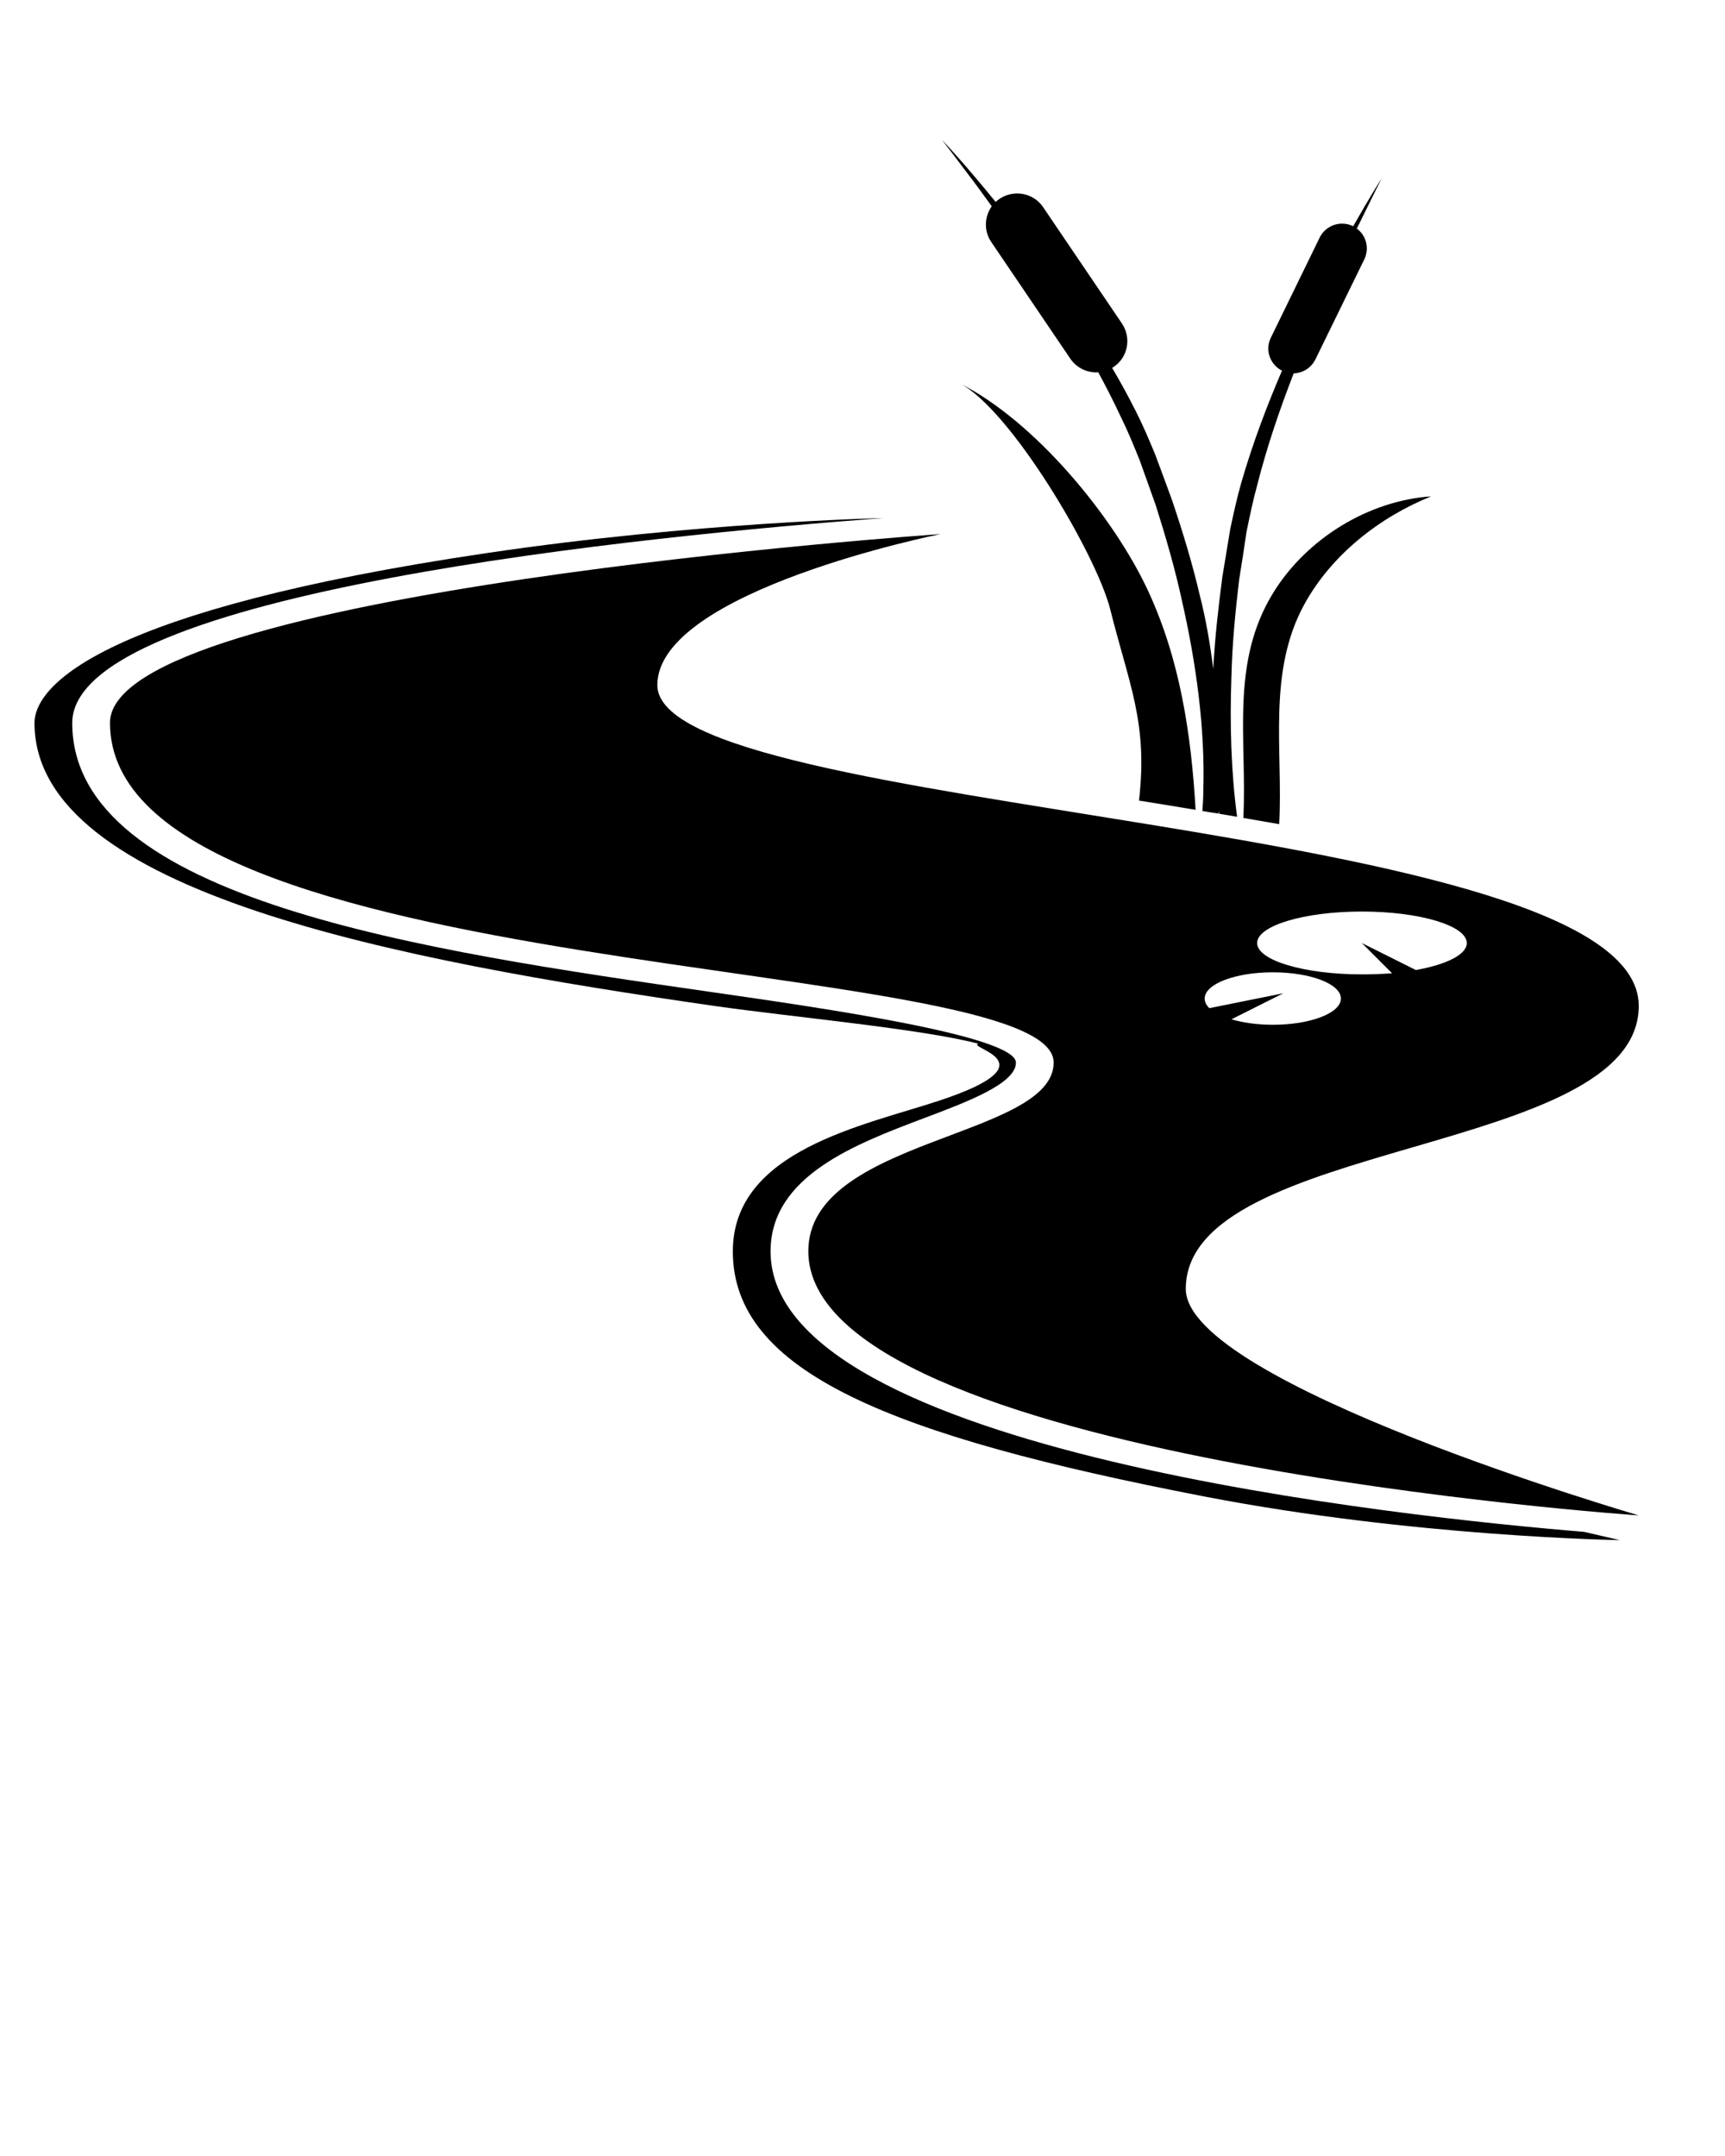 <svg xmlns="http://www.w3.org/2000/svg" xmlns:xlink="http://www.w3.org/1999/xlink" version="1.1" x="0px" y="0px" viewBox="0 0 100 125" enable-background="new 0 0 100 100" xml:space="preserve"><path d="M68.741,74.73C68.741,65.978,95,67.072,95,58.319c0-10.941-56.894-10.941-56.894-18.6c0-5.471,16.412-8.753,16.412-8.753  S6.376,34.249,6.376,41.907c0,15.317,54.706,13.315,54.706,19.694c0,4.376-14.223,4.376-14.223,10.941  C46.859,84.578,95,87.86,95,87.86S68.741,80.201,68.741,74.73z M78.949,52.849c3.359,0,6.083,0.82,6.083,1.827  c0,0.667-1.182,1.247-2.953,1.564l-3.13-1.564l1.75,1.75c-0.558,0.044-1.138,0.066-1.75,0.066c-3.349,0-6.072-0.811-6.072-1.816  C72.877,53.669,75.601,52.849,78.949,52.849z M73.785,56.372c2.188,0,3.949,0.678,3.949,1.521c0,0.842-1.761,1.521-3.949,1.521  c-0.897,0-1.74-0.121-2.396-0.317l3.009-1.51l-4.289,0.864c-0.186-0.175-0.273-0.371-0.273-0.558  C69.835,57.05,71.607,56.372,73.785,56.372z"/><path d="M69.31,46.951c-1.082-0.175-2.177-0.361-3.282-0.536c0.525-4.508-0.568-6.696-1.663-11.072  c-0.798-3.193-5.809-11.658-8.753-13.129c4.377,2.188,8.957,7.76,10.941,12.035C68.396,38.219,69.057,42.537,69.31,46.951  C68.228,46.776,69.299,46.765,69.31,46.951z"/><path d="M82.965,28.778c-3.006,1.213-5.784,3.399-7.352,6.261c-2.16,3.944-1.225,8.461-1.456,12.744  c-0.679-0.121-1.378-0.241-2.079-0.361c0.225-4.538-0.792-9.017,1.772-13.118C75.776,31.224,79.323,29.029,82.965,28.778z"/><path d="M78.653,13.252c0.547,0.394,0.745,1.138,0.438,1.783l-2.834,5.799c-0.252,0.503-0.732,0.798-1.259,0.809  c-0.776,2.002-1.543,4.202-2.134,6.554c-0.24,0.864-0.415,1.739-0.602,2.636c-0.131,0.908-0.273,1.838-0.426,2.769  c-0.22,1.849-0.405,3.742-0.449,5.635c-0.098,2.746-0.021,5.492,0.328,8.118c-0.35-0.055-0.689-0.12-1.039-0.175  c-0.011-0.065-0.021-0.131-0.032-0.196c0.011,0.054,0,0.12-0.011,0.186c-0.307-0.043-0.613-0.098-0.931-0.153  c0.033-0.394,0.055-0.787,0.055-1.192c0.109-3.556-0.405-7.341-1.247-11.04c-0.405-1.86-0.941-3.687-1.499-5.459  c-0.317-0.887-0.624-1.762-0.941-2.637c-0.339-0.842-0.678-1.674-1.072-2.473c-0.426-0.908-0.875-1.794-1.334-2.637  c-0.044,0.011-0.077,0.011-0.121,0.011c-0.58,0-1.148-0.285-1.499-0.799l-4.573-6.751c-0.448-0.646-0.404-1.477,0.021-2.079  c-0.514-0.711-0.974-1.346-1.378-1.871c-0.767-1.028-1.303-1.718-1.51-1.98c0.328,0.329,1.488,1.597,3.117,3.6  c0.066-0.065,0.143-0.131,0.23-0.186c0.307-0.208,0.667-0.306,1.018-0.306c0.579,0,1.149,0.274,1.499,0.788l4.573,6.75  c0.558,0.832,0.351,1.959-0.481,2.517c-0.032,0.022-0.055,0.044-0.088,0.054c0.472,0.799,0.92,1.62,1.357,2.484  c0.415,0.81,0.776,1.663,1.138,2.538c0.328,0.864,0.646,1.751,0.974,2.637c0.613,1.816,1.182,3.676,1.619,5.558  c0.361,1.4,0.591,2.823,0.777,4.234c0.087-1.794,0.296-3.578,0.525-5.34c0.152-0.93,0.306-1.859,0.459-2.778  c0.197-0.919,0.394-1.828,0.646-2.703c0.679-2.342,1.51-4.508,2.352-6.467c-0.71-0.361-0.994-1.214-0.645-1.915l2.833-5.81  c0.252-0.503,0.767-0.799,1.292-0.799c0.219,0,0.427,0.044,0.635,0.143c0,0,0.011,0,0.011,0.011c0.897-1.586,1.51-2.56,1.651-2.779  c-0.087,0.175-0.503,0.996-1.148,2.32C78.861,12.848,78.764,13.044,78.653,13.252z"/><path d="M91.826,88.813C81.806,87.991,44.67,84.195,44.67,72.554c0-4.377,4.935-6.226,8.895-7.725  c2.495-0.941,5.329-2.002,5.329-3.217c0-1.554-11.083-3.151-17.714-4.104C24.703,55.135,4.188,52.182,4.188,41.918  c0-7.604,33.578-10.875,47.015-11.882c0,0-10.92,0.241-22.944,2.024C5.961,35.354,2,39.719,2,41.918  c0,9.836,21.171,13.774,39.388,16.401c4.585,0.656,11.915,1.313,15.318,2.188c-0.656,0.264,4.376,1.095-2.188,3.283  c-4.404,1.468-12.035,2.877-12.035,8.764c0,6.979,9.114,10.689,27.353,14.213c12.102,2.341,24.071,2.526,24.071,2.526L91.826,88.813  z"/></svg>